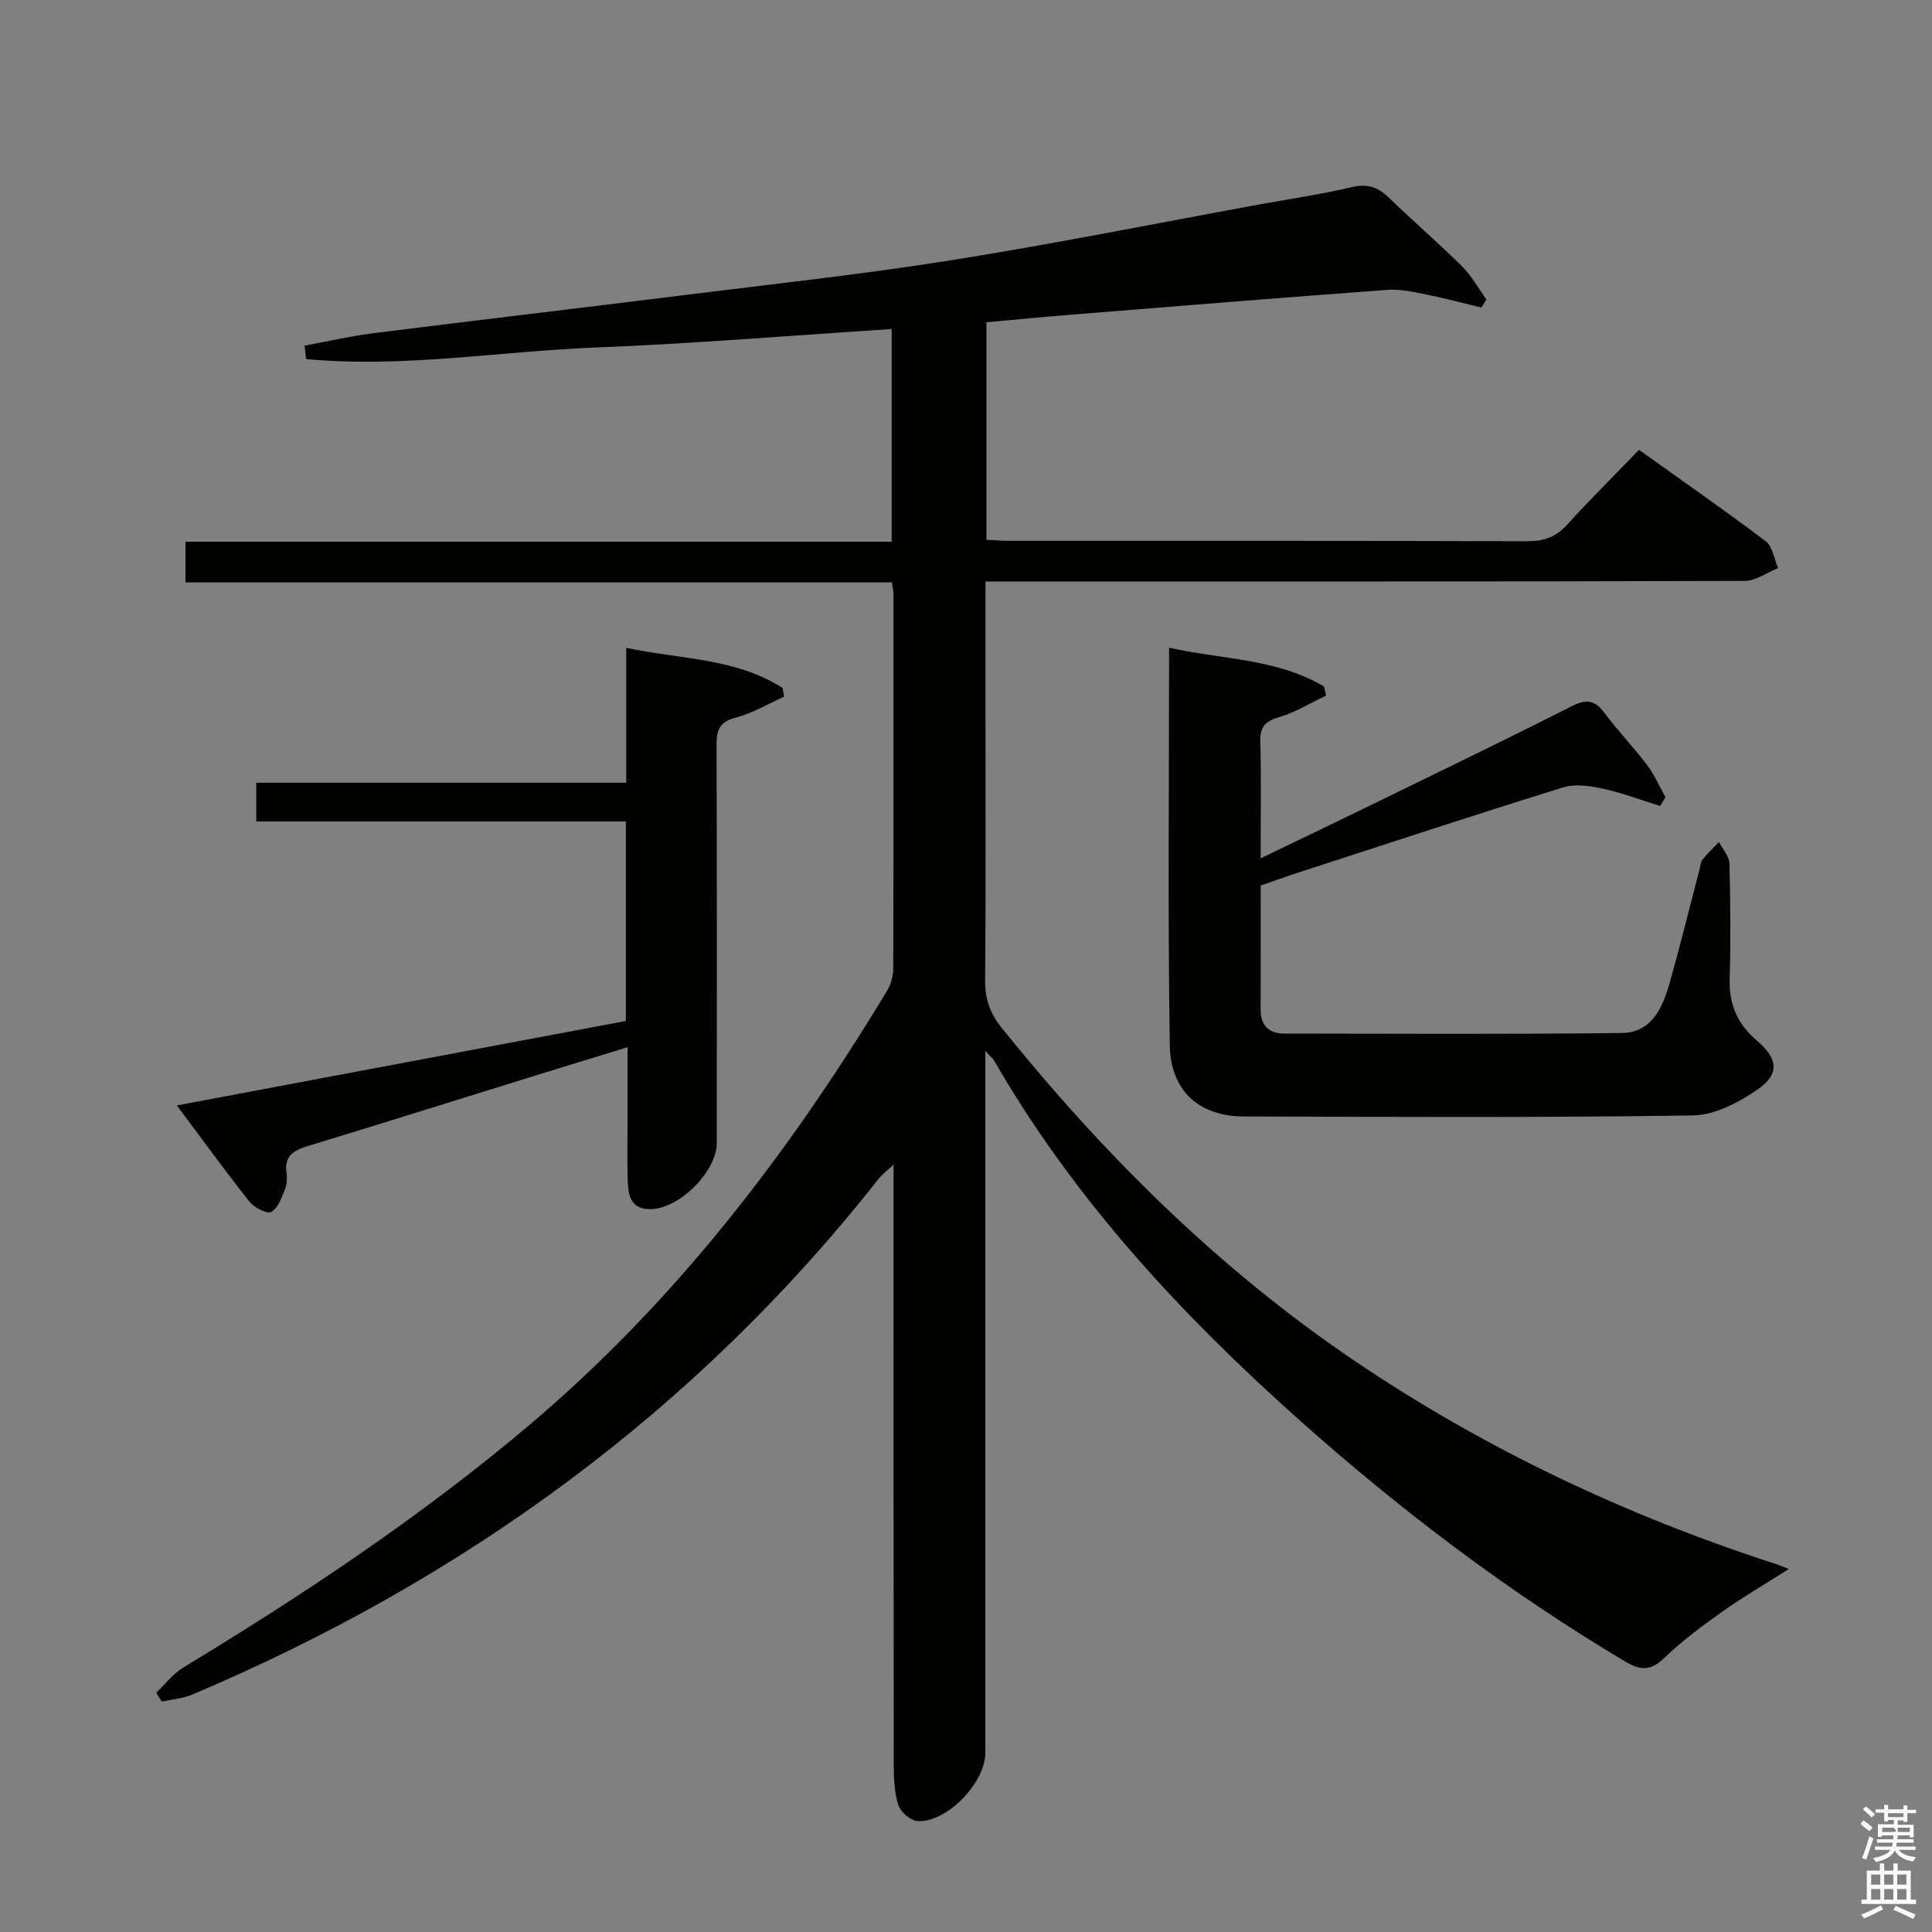 <svg enable-background="new 0 0 400 400" viewBox="0 0 400 400" xmlns="http://www.w3.org/2000/svg"><rect x="0" y="0" width="400" height="400" fill="#808080" stroke="none"/><path d="m385.2 377.6.6-.7c.6.4 1.3.9 1.9 1.5l-.6.7c-.8-.5-1.4-1-1.9-1.5zm.3 7.1c.6-1.4 1.1-2.9 1.5-4.5.3.1.6.3.9.4-.5 1.4-1 2.9-1.5 4.4zm.2-10.1.6-.6c.7.5 1.3 1.1 1.9 1.6l-.7.7c-.6-.6-1.2-1.2-1.8-1.7zm8.4-.8h.8v.9h1.8v.7h-1.8v1.8h-.8v-.3h-1.2v.9h3.3v2.6h-.8v-.4h-2.5c0 .3 0 .6-.1.8h3.4v.7h-3.5c0 .3-.1.6-.1.8h4v.7h-3.5c.7.9 1.9 1.3 3.6 1.5-.2.2-.4.5-.6.9-1.9-.3-3.2-1.1-3.8-2.3-.5 1.1-1.8 2-3.9 2.4-.2-.3-.4-.5-.6-.8 1.9-.4 3.1-.9 3.6-1.7h-3.2v-.7h3.5c.1-.2.1-.5.2-.8h-3.3v-.7h3.4c0-.2 0-.5 0-.8h-2.4v.3h-.8v-2.6h3.3v-.9h-1.2v.3h-.8v-1.8h-1.8v-.7h1.8v-.9h.8v.9h3.2zm-4.4 5.5h2.4c1-.3 0-.6 0-.9h-2.4zm1.2-3.1h3.2v-.8h-3.2zm4.4 2.2h-2.4v.9h2.5v-.9z" fill="#fafafb"/><path d="m389.2 385.8h.9v1.5h1.9v-1.5h.9v1.5h2.7v6h1.1v.9h-11.3v-.9h1.1v-6h2.7zm.2 8.7.5.8c-1.2.6-2.5 1.3-4 1.9-.2-.3-.3-.6-.6-.8 1.6-.6 3-1.3 4.1-1.9zm-2-4.3h1.9v-2.1h-1.9zm0 3.1h1.9v-2.2h-1.9zm2.7-3.1h1.9v-2.1h-1.9zm0 3.1h1.9v-2.2h-1.9zm2.4 1.3c1.4.6 2.7 1.2 4.1 1.8l-.5.9c-1.5-.7-2.8-1.4-4.1-1.9zm2.2-6.5h-1.9v2.1h1.9zm-1.9 5.2h1.9v-2.2h-1.9z" fill="#fafafb"/><g fill="#010100"><path d="m204 217.59v6.35 138.98c0 6.11-7.81 14.33-13.9 14.13-1.45-.05-3.6-1.8-4.07-3.22-.87-2.61-.98-5.56-.99-8.36-.05-39.33-.04-78.66-.04-117.98 0-1.83 0-3.66 0-6.37-1.38 1.31-2.36 2.02-3.08 2.94-37.92 48.13-85.85 82.97-142.06 106.76-1.97.84-4.23 1-6.36 1.48-.38-.61-.76-1.22-1.15-1.83 1.83-1.75 3.41-3.9 5.52-5.18 24.93-15.11 49.18-31.22 71.49-50.05 30.23-25.51 53.98-56.44 74.31-90.14.8-1.33 1.27-3.09 1.27-4.66.07-25.83.05-51.66.04-77.49 0-.65-.16-1.29-.31-2.37-48.66 0-97.27 0-146.27 0 0-2.98 0-5.51 0-8.42h146.21c0-14.73 0-29.09 0-44.04-20.48 1.32-40.82 3.02-61.18 3.82-20.01.79-40 4.29-60.06 2.4-.1-.93-.21-1.85-.31-2.78 4.81-.88 9.6-1.99 14.45-2.6 21.25-2.68 42.53-5.16 63.79-7.82 18.62-2.32 37.29-4.34 55.82-7.29 21.29-3.39 42.45-7.65 63.67-11.53 6.36-1.16 12.78-2.09 19.07-3.57 3.15-.74 5.31-.11 7.55 2.05 5.03 4.86 10.33 9.43 15.3 14.35 1.99 1.98 3.38 4.56 5.05 6.86-.36.55-.72 1.11-1.08 1.66-3.73-.9-7.44-1.91-11.21-2.66-2.69-.54-5.48-1.19-8.17-1-21.89 1.61-43.77 3.39-65.64 5.15-5.77.46-11.54 1.03-17.43 1.56v45.04c1.79.08 3.41.22 5.02.22 35.66.01 71.32-.04 106.99.08 3.46.01 5.94-.91 8.26-3.47 4.69-5.17 9.66-10.09 14.84-15.45 9.08 6.49 17.78 12.53 26.23 18.92 1.43 1.09 1.74 3.66 2.57 5.55-2.3.93-4.6 2.65-6.91 2.66-50.16.16-100.32.12-150.48.12-2.12 0-4.24 0-6.72 0v24.58c0 19.33.09 38.66-.07 57.99-.03 3.89 1 6.84 3.48 9.92 21.23 26.34 44.98 49.92 73.12 68.94 27.06 18.28 56.27 32.01 87.28 42.05.59.19 1.16.45 2.51.98-4.95 3.15-9.46 5.77-13.7 8.78-4.2 2.98-8.39 6.07-12.08 9.64-2.84 2.75-5 2.57-8.14.7-24.25-14.44-46.61-31.4-67.65-50.18-24.48-21.85-46.55-45.71-63.03-74.33-.27-.4-.68-.71-1.75-1.87z"/><path d="m242.05 134.1c11 2.46 22.33 2.23 32.07 8.03.15.63.29 1.25.44 1.88-3.24 1.54-6.37 3.48-9.77 4.48-2.94.87-3.95 2.08-3.86 5.15.22 7.78.07 15.57.07 24.07 8.65-4.17 16.7-8.02 24.72-11.94 13.29-6.49 26.6-12.92 39.79-19.6 2.96-1.5 4.71-1.21 6.67 1.42 2.78 3.73 6.04 7.1 8.84 10.82 1.53 2.02 2.55 4.42 3.8 6.65-.37.6-.74 1.2-1.11 1.81-3.9-1.21-7.75-2.68-11.72-3.55-2.7-.59-5.83-1.09-8.36-.3-18.37 5.7-36.63 11.73-54.93 17.67-2.51.81-4.99 1.72-7.69 2.66 0 8.67.01 17.15-.01 25.63-.01 3.28 1.63 5 4.85 5.01 23.32.02 46.64.16 69.95-.12 6.19-.07 8.45-5.3 9.9-10.42 2.21-7.82 4.15-15.71 6.2-23.57.17-.64.18-1.42.57-1.89 1.05-1.29 2.27-2.46 3.42-3.67.76 1.49 2.13 2.96 2.17 4.47.22 7.99.27 15.99.05 23.98-.15 5.26 1.67 9.3 5.64 12.68 4.37 3.72 4.75 6.93.15 10.11-3.9 2.7-8.88 5.32-13.42 5.38-30.97.47-61.96.31-92.94.21-9.22-.03-15.2-5.2-15.35-14.82-.42-27.31-.14-54.62-.14-82.23z"/><path d="m36.62 228.87c31.53-5.93 62.08-11.68 92.96-17.49 0-13.66 0-27.2 0-41.31-25.53 0-50.91 0-76.52 0 0-2.84 0-5.13 0-8.01h76.6c0-9.49 0-18.4 0-27.93 11.33 2.4 22.71 2.1 32.36 8.31.11.6.22 1.19.33 1.79-3.32 1.49-6.52 3.44-10 4.34-3.35.86-4.01 2.52-4 5.62.1 27.48.06 54.97.05 82.45 0 5.95-7.87 13.76-13.85 13.7-4.27-.04-4.51-3.24-4.59-6.3-.12-4.49-.03-8.99-.03-13.49 0-4.32 0-8.64 0-13.73-6.87 2.11-13.28 4.05-19.67 6.04-15.53 4.82-31.04 9.7-46.6 14.44-2.86.87-4.8 2-4.35 5.41.15 1.13.13 2.43-.29 3.46-.71 1.74-1.44 3.96-2.85 4.74-.88.49-3.53-.88-4.51-2.11-4.95-6.22-9.6-12.67-15.04-19.93z"/></g></svg>